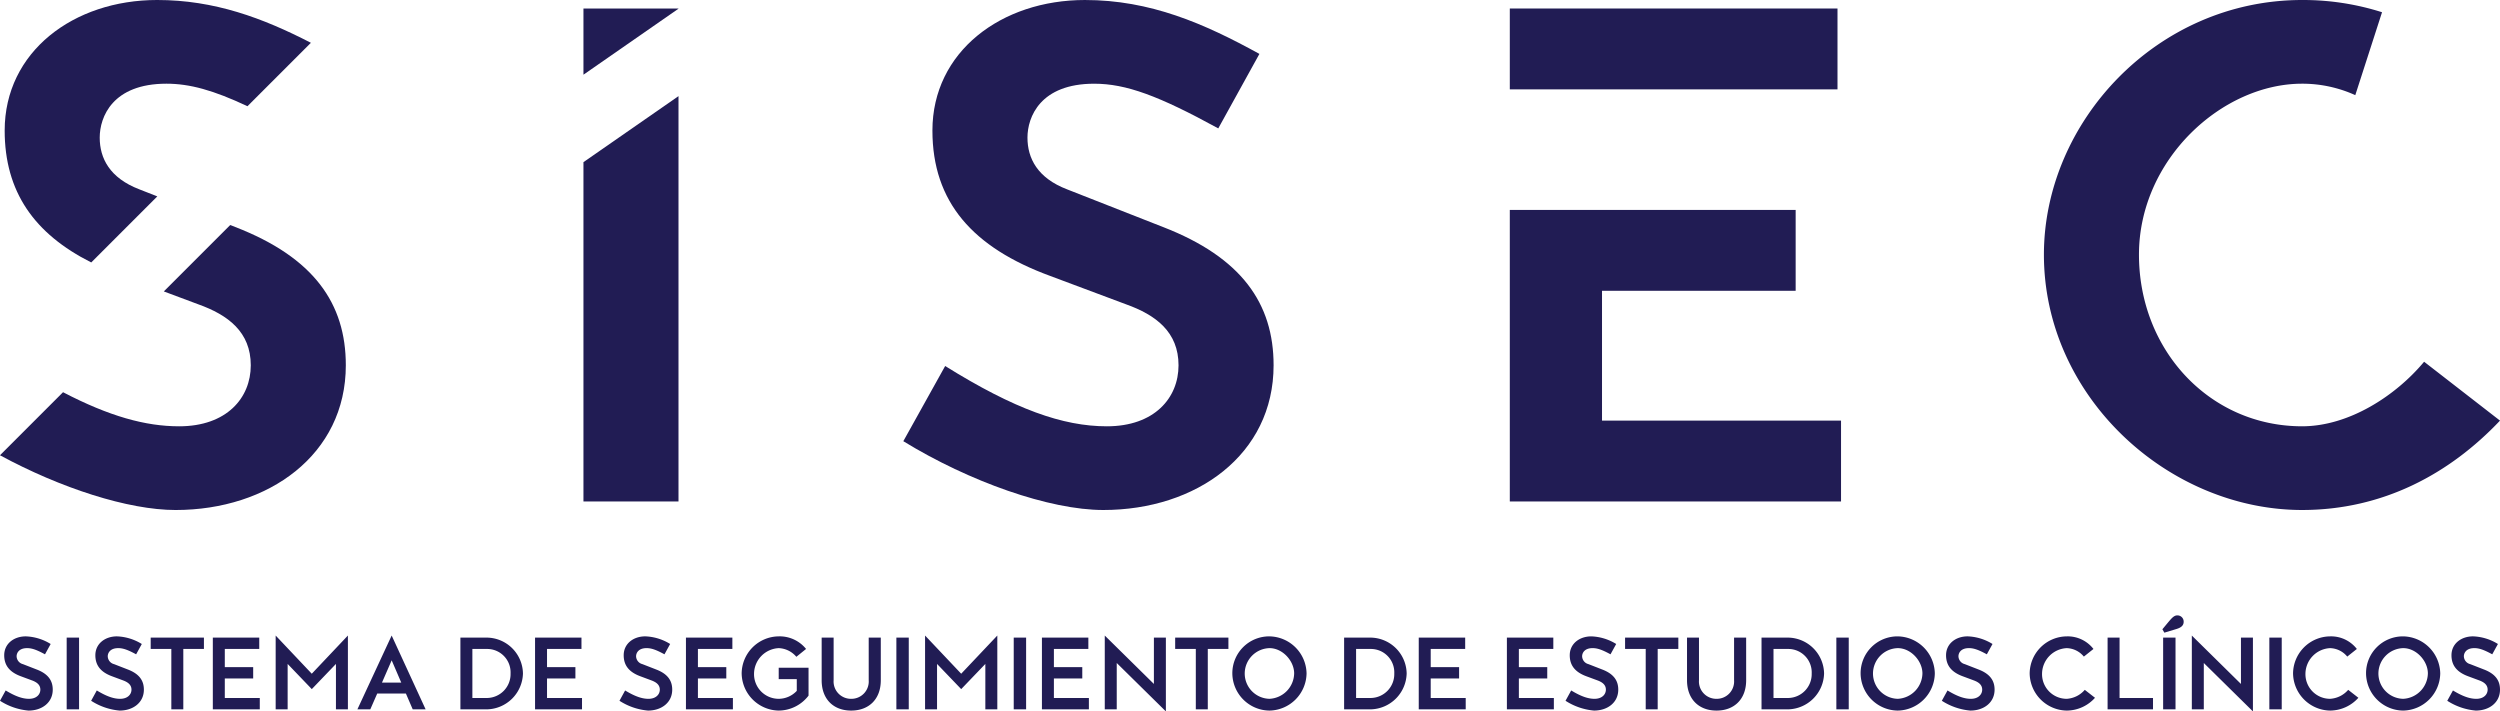<svg xmlns="http://www.w3.org/2000/svg" width="674" height="191.795" viewBox="0 0 674 191.795" fill="#211C54" preserveAspectRatio="none">
  <g id="Grupo_1001" data-name="Grupo 1001" transform="translate(-6481 1209.732)">
    <g id="Grupo_988" data-name="Grupo 988" transform="translate(6481 -1209.732)">
      <path id="Trazado_4781" data-name="Trazado 4781" d="M4940.383,2190.221c-20.846-7.65-31.744-19.888-31.744-39.2,0-21.226,18.547-35.187,41.112-35.187,17.593,0,32.128,6.312,47.044,14.533l-11.092,20.081c-16.063-8.8-24.86-12.048-33.464-12.048-14.533,0-17.977,8.987-17.977,14.533s2.678,10.9,10.71,13.959l25.814,10.136c21.227,8.223,29.832,20.652,29.832,37.289,0,24.1-20.843,39.011-45.9,39.011-14.531,0-36.141-7.649-53.925-18.548l11.281-20.271c18.742,11.665,31.744,16.254,43.6,16.254,12.813,0,19.315-7.649,19.315-16.446,0-8.987-6.119-13.576-14.152-16.444Z" transform="translate(-4657.258 -2115.832)"/>
      <g id="Grupo_972" data-name="Grupo 972">
        <path id="Trazado_4782" data-name="Trazado 4782" d="M4788.132,2186.588l17.809-17.81-4.814-1.89c-8.033-3.059-10.71-8.412-10.71-13.959s3.442-14.533,17.977-14.533c6.267,0,12.651,1.739,21.855,6.075l17.1-17.1c-13.007-6.712-26.055-11.54-41.442-11.54-22.564,0-41.113,13.96-41.113,35.187C4764.792,2167.534,4772.786,2178.864,4788.132,2186.588Z" transform="translate(-4763.534 -2115.832)"/>
        <path id="Trazado_4783" data-name="Trazado 4783" d="M4827.493,2150.414l-1.341-.526-17.9,17.9,9.292,3.474c8.03,2.868,14.151,7.457,14.151,16.444,0,8.8-6.5,16.446-19.315,16.446-9.073,0-18.828-2.7-31.3-9.192l-17,17c16.312,8.84,34.561,14.759,47.344,14.759,25.052,0,45.895-14.916,45.895-39.011C4857.324,2171.065,4848.72,2158.637,4827.493,2150.414Z" transform="translate(-4764.086 -2089.22)"/>
      </g>
      <g id="Grupo_973" data-name="Grupo 973" transform="translate(157.299 2.294)">
        <path id="Trazado_4784" data-name="Trazado 4784" d="M4878.01,2117.168v-.048h-25.624v17.847Z" transform="translate(-4852.386 -2117.121)"/>
        <path id="Trazado_4785" data-name="Trazado 4785" d="M4852.386,2148.179v91.483h25.624V2130.38Z" transform="translate(-4852.386 -2106.758)"/>
      </g>
      <g id="Grupo_974" data-name="Grupo 974" transform="translate(407.042 2.294)">
        <path id="Trazado_4786" data-name="Trazado 4786" d="M5047.188,2138.92h33.738v-21.8h-88.347v21.8Z" transform="translate(-4992.579 -2117.121)"/>
        <path id="Trazado_4787" data-name="Trazado 4787" d="M5017.439,2204.4v-35h52.206v-21.8h-77.065V2226.2h89.3v-21.8Z" transform="translate(-4992.579 -2093.298)"/>
      </g>
      <path id="Trazado_4788" data-name="Trazado 4788" d="M5143.019,2230.76c-24.859,0-43.98-20.461-43.98-46.278,0-25.624,22.373-46.085,43.98-46.085a34.573,34.573,0,0,1,14.339,3.087l7.211-22.351a70.037,70.037,0,0,0-21.55-3.3c-39.2,0-69.606,32.892-69.606,68.65,0,38.436,33.658,68.843,69.606,68.843,21.8,0,39.775-9.753,53.354-24.095l-20.461-15.874C5168.262,2222.538,5155.641,2230.76,5143.019,2230.76Z" transform="translate(-4522.373 -2115.832)"/>
    </g>
    <g id="Grupo_989" data-name="Grupo 989" transform="translate(6481 -1043.815)">
      <path id="Trazado_4789" data-name="Trazado 4789" d="M9.634-4.765c1.252.473,2.226,1.169,2.226,2.477C11.86-1.008,10.83.188,8.8.188,7.046.188,5.126-.479,2.51-2.066L.98.717A16.879,16.879,0,0,0,8.66,3.361c3.59,0,6.539-2.115,6.539-5.649,0-2.449-1.252-4.23-4.257-5.4L7.157-9.161a2.243,2.243,0,0,1-1.7-2.115c0-.807.557-2.2,2.838-2.2,1.308,0,2.616.473,4.814,1.67l1.53-2.783a13.614,13.614,0,0,0-6.706-2.059c-3.2,0-5.816,1.976-5.816,5.092,0,2.838,1.558,4.591,4.508,5.676ZM22.295,3.027V-16.312H18.956V3.027ZM34.2-4.765c1.252.473,2.226,1.169,2.226,2.477,0,1.28-1.03,2.477-3.061,2.477-1.753,0-3.673-.668-6.289-2.254L25.55.717a16.879,16.879,0,0,0,7.68,2.643c3.59,0,6.539-2.115,6.539-5.649,0-2.449-1.252-4.23-4.257-5.4L31.728-9.161a2.243,2.243,0,0,1-1.7-2.115c0-.807.557-2.2,2.838-2.2,1.308,0,2.616.473,4.814,1.67l1.53-2.783a13.614,13.614,0,0,0-6.706-2.059c-3.2,0-5.816,1.976-5.816,5.092,0,2.838,1.558,4.591,4.508,5.676Zm21.76-8.487v-3.061H41.606v3.061h5.565V3.027H50.4V-13.252Zm14.915,0v-3.061H58.357V3.027H71.018V-.034H61.585V-5.293h7.652V-8.354H61.585v-4.9Zm23.9,16.278v-19.9l-9.739,10.3L75.3-16.869v19.9h3.228V-9.217l6.511,6.79,6.511-6.79V3.027Zm15.638-4.257,1.837,4.257h3.478l-9.155-19.9-9.238,19.9h3.478l1.864-4.257Zm-1.252-2.95h-5.2l2.616-6.01Zm15.944-12.132V3.027h7.207a9.925,9.925,0,0,0,9.656-9.683,9.844,9.844,0,0,0-9.656-9.656Zm3.228,3.061h3.979a6.311,6.311,0,0,1,6.316,6.595,6.437,6.437,0,0,1-6.316,6.623h-3.979Zm29.412,0v-3.061H145.23V3.027H157.89V-.034h-9.433V-5.293h7.652V-8.354h-7.652v-4.9Zm18.894,8.487c1.252.473,2.226,1.169,2.226,2.477,0,1.28-1.03,2.477-3.061,2.477-1.753,0-3.673-.668-6.289-2.254L167.991.717a16.879,16.879,0,0,0,7.68,2.643c3.59,0,6.539-2.115,6.539-5.649,0-2.449-1.252-4.23-4.257-5.4l-3.784-1.475a2.243,2.243,0,0,1-1.7-2.115c0-.807.557-2.2,2.838-2.2,1.308,0,2.616.473,4.814,1.67l1.53-2.783a13.614,13.614,0,0,0-6.706-2.059c-3.2,0-5.816,1.976-5.816,5.092,0,2.838,1.558,4.591,4.508,5.676Zm21.788-8.487v-3.061H185.911V3.027h12.661V-.034h-9.433V-5.293h7.652V-8.354h-7.652v-4.9Zm20.536,5.064h-8.042v3.061h4.87v3.172a6.731,6.731,0,0,1-4.87,2.143,6.643,6.643,0,0,1-6.65-6.845,6.987,6.987,0,0,1,6.65-6.817,6.555,6.555,0,0,1,4.758,2.337l2.616-2.115a9.125,9.125,0,0,0-7.374-3.395,10.089,10.089,0,0,0-9.989,9.99,10.168,10.168,0,0,0,9.989,10.017,10.2,10.2,0,0,0,8.042-4.035Zm19.478-8.125h-3.256V-4.82a4.675,4.675,0,0,1-4.73,5.009,4.675,4.675,0,0,1-4.73-5.009V-16.312H222.5V-4.82c0,5.148,3.228,8.181,7.958,8.181s7.986-3.033,7.986-8.181Zm7.541,19.339V-16.312h-3.339V3.027Zm23.875,0v-19.9l-9.739,10.3-9.739-10.3v19.9h3.228V-9.217l6.511,6.79,6.511-6.79V3.027Zm7.763,0V-16.312h-3.339V3.027ZM294.4-13.252v-3.061H281.883V3.027h12.661V-.034h-9.433V-5.293h7.652V-8.354h-7.652v-4.9Zm17.67,9.433-13.245-13.05v19.9h3.228V-9.467L315.3,3.583v-19.9h-3.228Zm20.09-9.433v-3.061H317.806v3.061h5.565V3.027H326.6V-13.252Zm11.075-3.395a9.934,9.934,0,0,0-10.017,9.99A10.12,10.12,0,0,0,343.239,3.361a10.187,10.187,0,0,0,9.99-10.017A10.182,10.182,0,0,0,343.239-16.646Zm0,3.172c3.562,0,6.65,3.478,6.65,6.817a6.994,6.994,0,0,1-6.65,6.845,6.824,6.824,0,0,1-6.678-6.845A6.856,6.856,0,0,1,343.239-13.474Zm20.118-2.838V3.027h7.207a9.925,9.925,0,0,0,9.656-9.683,9.844,9.844,0,0,0-9.656-9.656Zm3.228,3.061h3.979a6.311,6.311,0,0,1,6.317,6.595,6.437,6.437,0,0,1-6.317,6.623h-3.979Zm29.412,0v-3.061H383.475V3.027h12.661V-.034H386.7V-5.293h7.652V-8.354H386.7v-4.9Zm23.763,0v-3.061H407.239V3.027H419.9V-.034h-9.433V-5.293h7.652V-8.354h-7.652v-4.9ZM431.7-4.765c1.252.473,2.226,1.169,2.226,2.477,0,1.28-1.03,2.477-3.061,2.477-1.753,0-3.673-.668-6.289-2.254L423.044.717a16.879,16.879,0,0,0,7.68,2.643c3.59,0,6.539-2.115,6.539-5.649,0-2.449-1.252-4.23-4.257-5.4l-3.784-1.475a2.243,2.243,0,0,1-1.7-2.115c0-.807.556-2.2,2.838-2.2,1.308,0,2.616.473,4.814,1.67l1.53-2.783A13.614,13.614,0,0,0,430-16.646c-3.2,0-5.816,1.976-5.816,5.092,0,2.838,1.558,4.591,4.508,5.676Zm21.76-8.487v-3.061H439.1v3.061h5.565V3.027h3.228V-13.252Zm18.282-3.061h-3.256V-4.82a4.675,4.675,0,0,1-4.73,5.009,4.675,4.675,0,0,1-4.73-5.009V-16.312H455.8V-4.82c0,5.148,3.228,8.181,7.958,8.181s7.986-3.033,7.986-8.181Zm4.146,0V3.027h7.207a9.925,9.925,0,0,0,9.656-9.683,9.844,9.844,0,0,0-9.656-9.656Zm3.228,3.061h3.979a6.311,6.311,0,0,1,6.317,6.595,6.437,6.437,0,0,1-6.317,6.623h-3.979ZM499.4,3.027V-16.312h-3.339V3.027Zm13.217-19.673A9.934,9.934,0,0,0,502.6-6.657,10.12,10.12,0,0,0,512.616,3.361a10.188,10.188,0,0,0,9.99-10.017A10.182,10.182,0,0,0,512.616-16.646Zm0,3.172c3.562,0,6.65,3.478,6.65,6.817a6.994,6.994,0,0,1-6.65,6.845,6.824,6.824,0,0,1-6.678-6.845A6.856,6.856,0,0,1,512.616-13.474Zm20.536,8.71c1.252.473,2.226,1.169,2.226,2.477,0,1.28-1.029,2.477-3.061,2.477-1.753,0-3.673-.668-6.289-2.254L524.5.717a16.879,16.879,0,0,0,7.68,2.643c3.59,0,6.539-2.115,6.539-5.649,0-2.449-1.252-4.23-4.257-5.4l-3.784-1.475a2.243,2.243,0,0,1-1.7-2.115c0-.807.556-2.2,2.838-2.2,1.308,0,2.616.473,4.814,1.67l1.53-2.783a13.614,13.614,0,0,0-6.706-2.059c-3.2,0-5.816,1.976-5.816,5.092,0,2.838,1.558,4.591,4.508,5.676Zm29.885,2.532a6.988,6.988,0,0,1-4.87,2.421,6.643,6.643,0,0,1-6.65-6.845,6.987,6.987,0,0,1,6.65-6.817,6.205,6.205,0,0,1,4.619,2.282l2.588-2.059a8.786,8.786,0,0,0-7.207-3.395,10.089,10.089,0,0,0-9.99,9.99,10.168,10.168,0,0,0,9.99,10.017,10.324,10.324,0,0,0,7.624-3.45Zm9.377,2.2V-16.312h-3.228V3.027h12.243V-.034Zm11.548-18.532.529.918,3.311-1c1.364-.417,1.892-1.057,1.892-1.92A1.672,1.672,0,0,0,587.94-22.3c-.835,0-1.475.751-2.31,1.725ZM587.5,3.027V-16.312h-3.339V3.027Zm17.642-6.845-13.245-13.05v19.9h3.228V-9.467l13.245,13.05v-19.9h-3.228Zm10.991,6.845V-16.312h-3.339V3.027Zm17.92-5.259A6.987,6.987,0,0,1,629.179.188a6.643,6.643,0,0,1-6.65-6.845,6.987,6.987,0,0,1,6.65-6.817,6.205,6.205,0,0,1,4.619,2.282l2.588-2.059a8.786,8.786,0,0,0-7.207-3.395,10.089,10.089,0,0,0-9.99,9.99,10.168,10.168,0,0,0,9.99,10.017A10.324,10.324,0,0,0,636.8-.09Zm14.831-14.414a9.934,9.934,0,0,0-10.017,9.99A10.12,10.12,0,0,0,648.879,3.361a10.187,10.187,0,0,0,9.99-10.017A10.182,10.182,0,0,0,648.879-16.646Zm0,3.172c3.562,0,6.65,3.478,6.65,6.817a6.993,6.993,0,0,1-6.65,6.845A6.824,6.824,0,0,1,642.2-6.657,6.856,6.856,0,0,1,648.879-13.474Zm20.536,8.71c1.252.473,2.226,1.169,2.226,2.477,0,1.28-1.03,2.477-3.061,2.477-1.753,0-3.673-.668-6.289-2.254L660.761.717a16.879,16.879,0,0,0,7.68,2.643c3.59,0,6.539-2.115,6.539-5.649,0-2.449-1.252-4.23-4.257-5.4l-3.784-1.475a2.243,2.243,0,0,1-1.7-2.115c0-.807.557-2.2,2.838-2.2,1.308,0,2.616.473,4.814,1.67l1.53-2.783a13.614,13.614,0,0,0-6.706-2.059c-3.2,0-5.816,1.976-5.816,5.092,0,2.838,1.558,4.591,4.508,5.676Z" transform="translate(-0.98 22.295)"/>
    </g>
  </g>
</svg>
